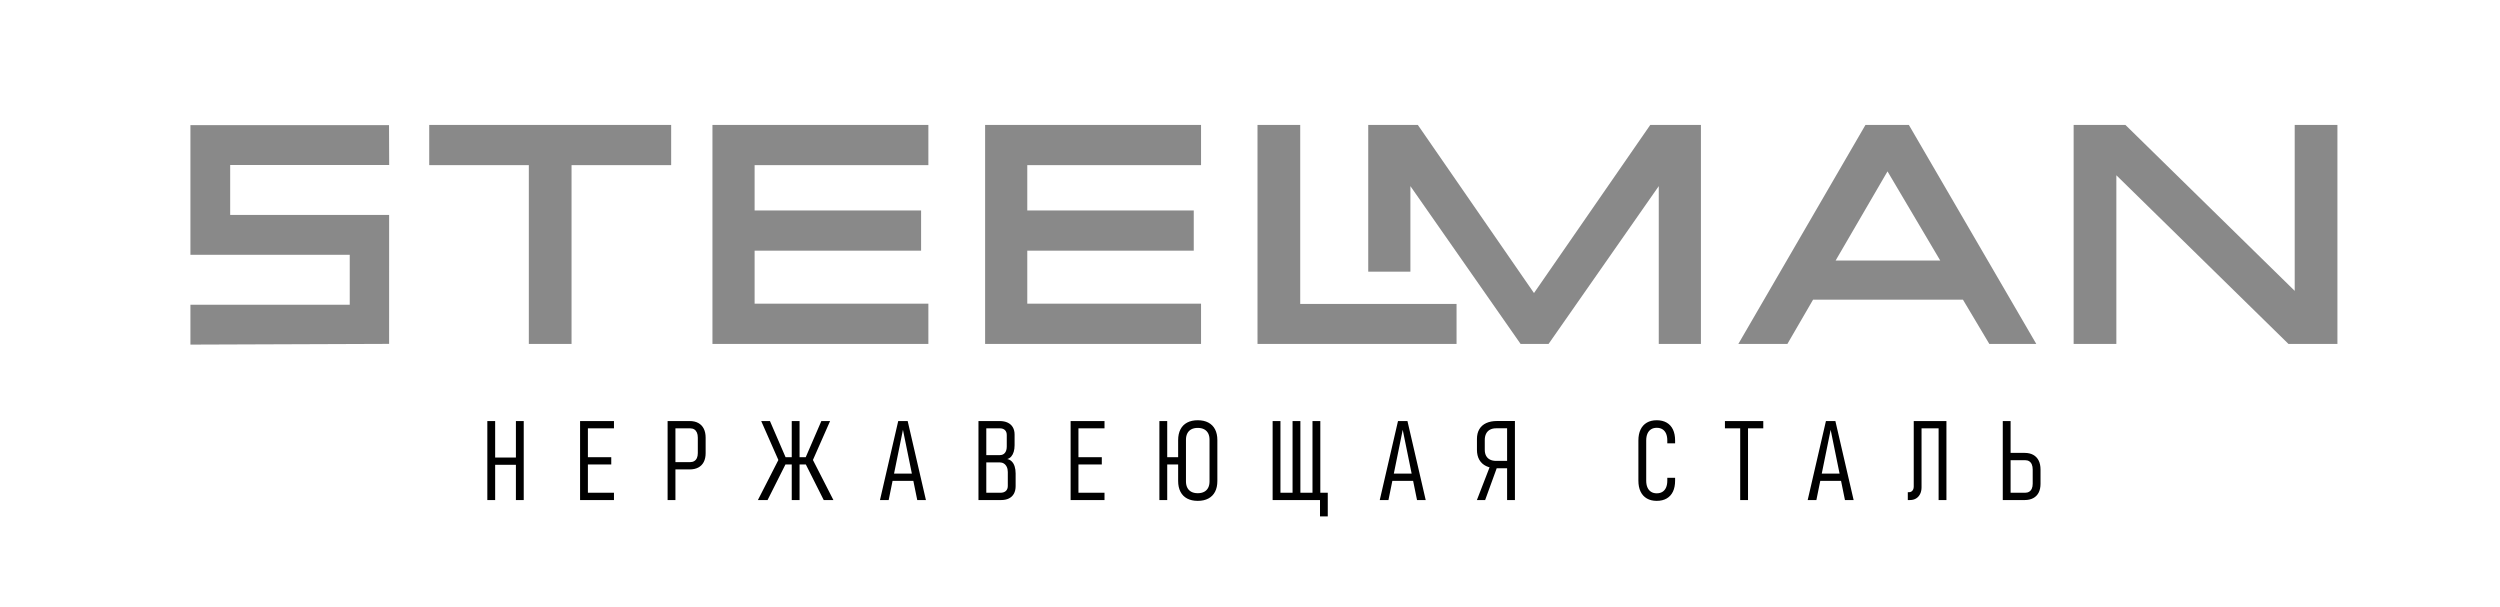 <svg width="28829" height="7000" xmlns="http://www.w3.org/2000/svg">
 <defs>
  <style type="text/css">
   <![CDATA[
    .fil1 {fill:none}
    .fil0 {fill:#898989}
    .fil2 {fill:black;fill-rule:nonzero}
   ]]>
  </style>
 </defs>
 <g>
  <title>background</title>
  <rect fill="none" id="canvas_background" height="7002" width="28831" y="-1" x="-1"/>
 </g>
 <g>
  <title>Layer 1</title>
  <g id="Слой_x0020_1">
   <path id="svg_1" d="m15777.987,3132.605l0,-1691.91l572.01,0l1339.36,1938.62l1340.79,-1938.62l584.26,0l0,2525.07l-486.24,0l0,-1819.48l-1270.46,1819.48l-323.07,0l-1270.46,-1819.48l0,986.32l-486.19,0zm-11290.16,-1229.86l-1833.5,0l0,576l1833,0l-0.23,1486.71l-2291.29,8.44l0.03,-459.61l1837.18,0.03l0,-575.95l-1837.23,0l0.05,-1495.16l2290.22,0l1.77,459.54zm2000.27,2063.03l-389.87,0l0,-2061.17l-1148.64,0l0,-463.91l2789.91,0l0,463.91l-1148.67,0l0,2061.17l-102.73,0zm1727.52,-102.72l0,-2422.36l2490.01,0l0,463.91l-2003.77,0l0,522.01l1919.74,0l0,463.9l-1919.74,0l0,611.36l2003.77,0l0,463.9l-2490.01,0l0,-102.72zm3144.28,0l0,-2422.36l2489.99,0l0,463.91l-2003.75,0l0,522.01l1919.72,0l0,463.9l-1919.72,0l0,611.36l2003.75,0l0,463.9l-2489.99,0l0,-102.72zm3141.1,0l0,-2422.36l492.6,0l0,2064.38l1802.74,0l0,460.7l-2295.34,0l0,-102.72zm6666.74,-858.93l1206.2,0l-608,-1027.87l-598.2,1027.87zm-1032.31,807.55l1376.28,-2370.98l500.56,0l1469.21,2525.07l-541.58,0l-304.14,-510.52l-1727.88,0l-296.24,510.52l-565.64,0l89.43,-154.09zm4166.8,154.09l-389.89,0l0,-2525.07l597.32,0l1952.01,1913.41l0,-1913.41l492.62,0l0,2525.07l-564.91,0l-1984.43,-1944.79l0,1944.79l-102.72,0z" class="fil0"/>
   <rect id="svg_2" height="18979.78" width="27728.82" y="-6086.375" x="460.247" class="fil1"/>
   <path id="svg_3" d="m5949.217,4855.395l90.23,0l0,910.86l-90.23,0l0,-910.86zm-329.5,0l90.24,0l0,910.86l-90.24,0l0,-910.86zm79.55,420.36l280.1,0l0,84.04l-280.1,0l0,-84.04zm989.91,-420.36l90.23,0l0,910.86l-90.23,0l0,-910.86zm62,826.83l328.86,0l0,84.03l-328.86,0l0,-84.03zm0,-410.32l297.65,0l0,84.04l-297.65,0l0,-84.04zm0,-416.51l328.86,0l0,84.03l-328.86,0l0,-84.03zm1013.24,473.6l194.15,0c18.39,0 34.21,-4.06 47.47,-12.18c13.45,-8.13 23.52,-20.09 30.57,-35.71c6.83,-15.61 10.26,-34.64 10.26,-56.67l0,-177.25c0,-23.09 -3.43,-42.55 -10.26,-58.58c-7.05,-16.03 -17.12,-28.44 -30.15,-36.78c-13.26,-8.35 -29.08,-12.4 -47.89,-12.4l-194.15,0l0,-84.03l189.66,0c38.48,0 71.41,7.49 98.77,22.67c27.37,14.96 48.12,36.76 62.66,65.41c14.33,28.66 21.59,63.09 21.59,103.71l0,178.55c0,39.55 -7.26,73.33 -21.59,101.34c-14.54,28.02 -35.29,49.39 -62.66,63.93c-27.36,14.54 -60.29,22.03 -98.77,22.03l-189.66,0l0,-84.04zm-65.86,-473.6l90.23,0l0,910.86l-90.23,0l0,-910.86zm1589.9,423.58l183.02,-423.58l100.71,0l-222.37,504.4l-61.36,-80.82zm-0.64,67.56l84.02,-47.04l238.62,466.76l-111.61,0l-211.03,-419.72zm-309.4,-47.04l83.81,47.04l-211.04,419.72l-111.39,0l238.62,-466.76zm-200.56,-444.1l100.92,0l183.02,423.58l-61.58,80.82l-222.36,-504.4zm199.92,416.51l394.7,0l0,84.04l-394.7,0l0,-84.04zm152.24,-416.51l90.22,0l0,910.86l-90.22,0l0,-910.86zm1227.89,0l109.05,0l210.4,910.86l-100.07,0l-164.86,-809.94l-164.63,809.94l-100.28,0l210.39,-910.86zm-93.22,605.75l309.39,0l0,84.03l-309.39,0l0,-84.03zm1093.83,221.08l177.25,0c27.16,0 48.11,-6.84 63.29,-20.52c14.97,-13.9 22.46,-33.15 22.46,-57.73l0,-161.01c0,-22.88 -4.07,-42.77 -12.18,-59.44c-8.13,-16.68 -19.26,-29.5 -33.15,-38.27c-14.11,-8.77 -29.73,-13.05 -46.83,-13.05l-170.84,0l0,-84.03l170.84,0c25.44,0 45.33,-8.76 59.23,-26.29c14.11,-17.54 20.96,-42.13 20.96,-73.99l0,-130.85c0,-24.59 -6.85,-43.62 -20.96,-57.31c-13.9,-13.47 -33.36,-20.31 -57.95,-20.31l-172.12,0l0,-84.03l169.12,0c36.15,0 67.14,6.19 93.02,18.6c25.66,12.18 45.32,29.93 58.8,53.24c13.47,23.1 20.31,51.11 20.31,84.25l0,122.08c0,28.87 -3.2,54.32 -10.05,76.33c-6.62,22.25 -16.24,40.42 -28.65,54.54c-12.61,14.32 -27.79,23.94 -45.75,28.86c20.31,4.28 37.85,13.69 52.17,28.23c14.54,14.54 25.44,33.57 32.93,57.09c7.48,23.3 11.33,50.45 11.33,81.25l0,146.02c0,33.79 -6.62,62.67 -19.67,86.83c-13.26,23.94 -32.29,42.32 -57.09,54.73c-24.8,12.62 -54.96,18.81 -90.45,18.81l-186.02,0l0,-84.03zm-75.27,-826.83l90.24,0l0,910.86l-90.24,0l0,-910.86zm1062.62,0l90.23,0l0,910.86l-90.23,0l0,-910.86zm62.01,826.83l328.85,0l0,84.03l-328.85,0l0,-84.03zm0,-410.32l297.64,0l0,84.04l-297.64,0l0,-84.04zm0,-416.51l328.85,0l0,84.03l-328.85,0l0,-84.03zm1010.66,416.51l222.37,0l0,84.04l-222.37,0l0,-84.04zm41.27,494.35l-90.23,0l0,-910.86l90.23,0l0,910.86zm352.16,9.41c-47.68,0 -88.31,-8.98 -122.31,-26.94c-33.78,-17.95 -59.43,-44.05 -77.18,-78.26c-17.75,-34.2 -26.74,-75.69 -26.74,-124.01l0,-471.04c0,-48.54 8.99,-89.81 26.74,-124.23c17.75,-34.21 43.4,-60.3 77.18,-78.25c34,-17.97 74.63,-26.95 122.31,-26.95c47.47,0 88.3,8.98 122.1,26.95c33.78,17.95 59.65,44.04 77.4,78.25c17.73,34.42 26.5,75.69 26.5,124.23l0,471.04c0,48.32 -8.77,89.81 -26.5,124.01c-17.75,34.21 -43.62,60.31 -77.4,78.26c-33.8,17.96 -74.63,26.94 -122.1,26.94zm0,-88.31c28.65,0 53.24,-5.35 73.55,-16.03c20.32,-10.69 35.71,-26.08 46.4,-46.62c10.69,-20.52 15.82,-45.11 15.82,-73.97l0,-479.82c0,-28.86 -5.13,-53.45 -15.82,-73.97c-10.69,-20.32 -26.08,-35.93 -46.4,-46.61c-20.31,-10.69 -44.9,-16.04 -73.55,-16.04c-28.86,0 -53.45,5.35 -73.77,16.04c-20.1,10.68 -35.7,26.29 -46.18,46.61c-10.69,20.52 -16.04,45.11 -16.04,73.97l0,479.82c0,28.86 5.35,53.45 16.04,73.97c10.48,20.54 26.08,35.93 46.18,46.62c20.32,10.68 44.91,16.03 73.77,16.03zm942.88,-5.13l411.6,0l0,84.03l-411.6,0l0,-84.03zm380.18,-826.83l90.21,0l0,910.86l-90.21,0l0,-910.86zm-459.72,0l90.23,0l0,910.86l-90.23,0l0,-910.86zm229.85,0l90.23,0l0,910.86l-90.23,0l0,-910.86zm316.46,826.83l89.58,0l0,272.63l-89.58,0l0,-272.63zm899.46,-826.83l109.05,0l210.4,910.86l-100.07,0l-164.86,-809.94l-164.63,809.94l-100.28,0l210.39,-910.86zm-93.21,605.75l309.38,0l0,84.03l-309.38,0l0,-84.03zm1234.72,-61.37c-48.53,0 -90,-8.35 -124.65,-25.02c-34.64,-16.68 -61.14,-41.05 -79.32,-72.9c-18.18,-32.08 -27.16,-70.35 -27.16,-115.04l0,-125.3c0,-43.41 8.98,-80.61 27.16,-111.82c18.18,-31.02 44.68,-54.75 79.32,-70.78c34.65,-16.03 76.12,-24.16 124.65,-24.16l150.96,0l0,84.02l-161.65,0c-27.14,0 -50.45,5.36 -70.12,16.05c-19.68,10.47 -34.65,26.08 -44.91,46.61c-10.26,20.52 -15.18,44.9 -15.18,73.34l0,111.39c0,27.16 4.92,50.25 15.18,69.5c10.26,19.24 25.23,33.99 44.91,43.83c19.67,10.04 42.98,15.18 70.12,15.18l161.65,0l0,85.1l-150.96,0zm-67.78,-56.88l74.63,28.65l-143.47,394.71l-95.15,0l163.99,-423.36zm184.32,-488.14l90.23,0l0,911.5l-90.23,0l0,-911.5zm1725.67,920.91c-44.27,0 -82.33,-9.19 -113.97,-27.58c-31.65,-18.39 -56.02,-44.9 -72.71,-79.76c-16.67,-35.06 -25.01,-76.76 -25.01,-125.72l0,-462.92c0,-49.17 8.34,-91.29 25.01,-126.14c16.69,-34.87 40.85,-61.58 72.5,-79.97c31.42,-18.39 69.48,-27.59 114.18,-27.59c44.68,0 82.95,9.2 114.6,27.59c31.85,18.39 56.01,45.1 72.49,79.97c16.45,34.85 24.58,76.76 24.58,125.5l0,33.15l-90.02,0l0,-33.15c0,-30.79 -4.7,-57.09 -14.11,-78.9c-9.41,-21.8 -23.31,-38.27 -41.48,-49.81c-18.17,-11.56 -40.2,-17.12 -66.06,-17.12c-25.46,0 -47.26,5.56 -65.43,17.12c-18.18,11.54 -32.08,28.22 -41.7,50.02c-9.62,22.03 -14.33,48.55 -14.33,79.33l0,462.92c0,30.58 4.71,56.66 14.33,78.69c9.62,21.8 23.52,38.49 41.7,50.03c18.17,11.55 39.97,17.32 65.43,17.32c25.86,0 47.89,-5.77 66.06,-17.32c18.17,-11.54 32.07,-28.01 41.48,-49.82c9.41,-21.6 14.11,-47.89 14.11,-78.9l0,-33.14l90.02,0l0,33.14c0,48.96 -8.13,90.66 -24.58,125.72c-16.48,34.86 -40.64,61.37 -72.49,79.76c-31.65,18.39 -69.92,27.58 -114.6,27.58zm962.32,-845.64l90.23,0l0,836.23l-90.23,0l0,-836.23zm-175.97,-74.63l442.18,0l0,84.03l-442.18,0l0,-84.03zm1164.6,0l109.05,0l210.39,910.86l-100.06,0l-164.86,-809.94l-164.63,809.94l-100.28,0l210.39,-910.86zm-93.22,605.75l309.39,0l0,84.03l-309.39,0l0,-84.03zm1037.38,214.88l12.62,0c11.33,0 20.95,-2.78 29.51,-8.13c8.34,-5.34 14.75,-13.03 19.24,-22.44c4.7,-9.62 7.06,-20.96 7.06,-33.99l0,-756.07l90.02,0l0,763.75c0,29.08 -5.34,54.96 -16.47,77.19c-11.11,22.46 -26.72,39.57 -46.62,51.75c-20.09,12.19 -43.61,18.17 -70.33,18.17l-25.03,0l0,-90.23zm355.16,-820.63l90.23,0l0,910.86l-90.23,0l0,-910.86zm-234.13,0l289.29,0l0,84.03l-289.29,0l0,-84.03zm1039.95,826.83l190.94,0c18.39,0 34.21,-4.05 47.68,-12.18c13.26,-8.13 23.52,-19.88 30.36,-35.72c6.85,-15.6 10.26,-34.42 10.26,-56.66l0,-163.35c0,-23.1 -3.41,-42.55 -10.26,-58.59c-6.84,-16.24 -16.89,-28.43 -30.15,-36.78c-13.04,-8.34 -29.07,-12.39 -47.89,-12.39l-190.94,0l0,-84.04l186.66,0c38.27,0 71.2,7.49 98.58,22.46c27.35,15.18 48.32,36.98 62.64,65.63c14.33,28.44 21.59,63.09 21.59,103.71l0,164.64c0,39.77 -7.26,73.55 -21.59,101.56c-14.32,27.8 -35.29,49.18 -62.64,63.72c-27.38,14.75 -60.31,22.02 -98.58,22.02l-186.66,0l0,-84.03zm-65.86,-826.83l90.23,0l0,910.86l-90.23,0l0,-910.86z" class="fil2"/>
  </g>
 </g>
</svg>
